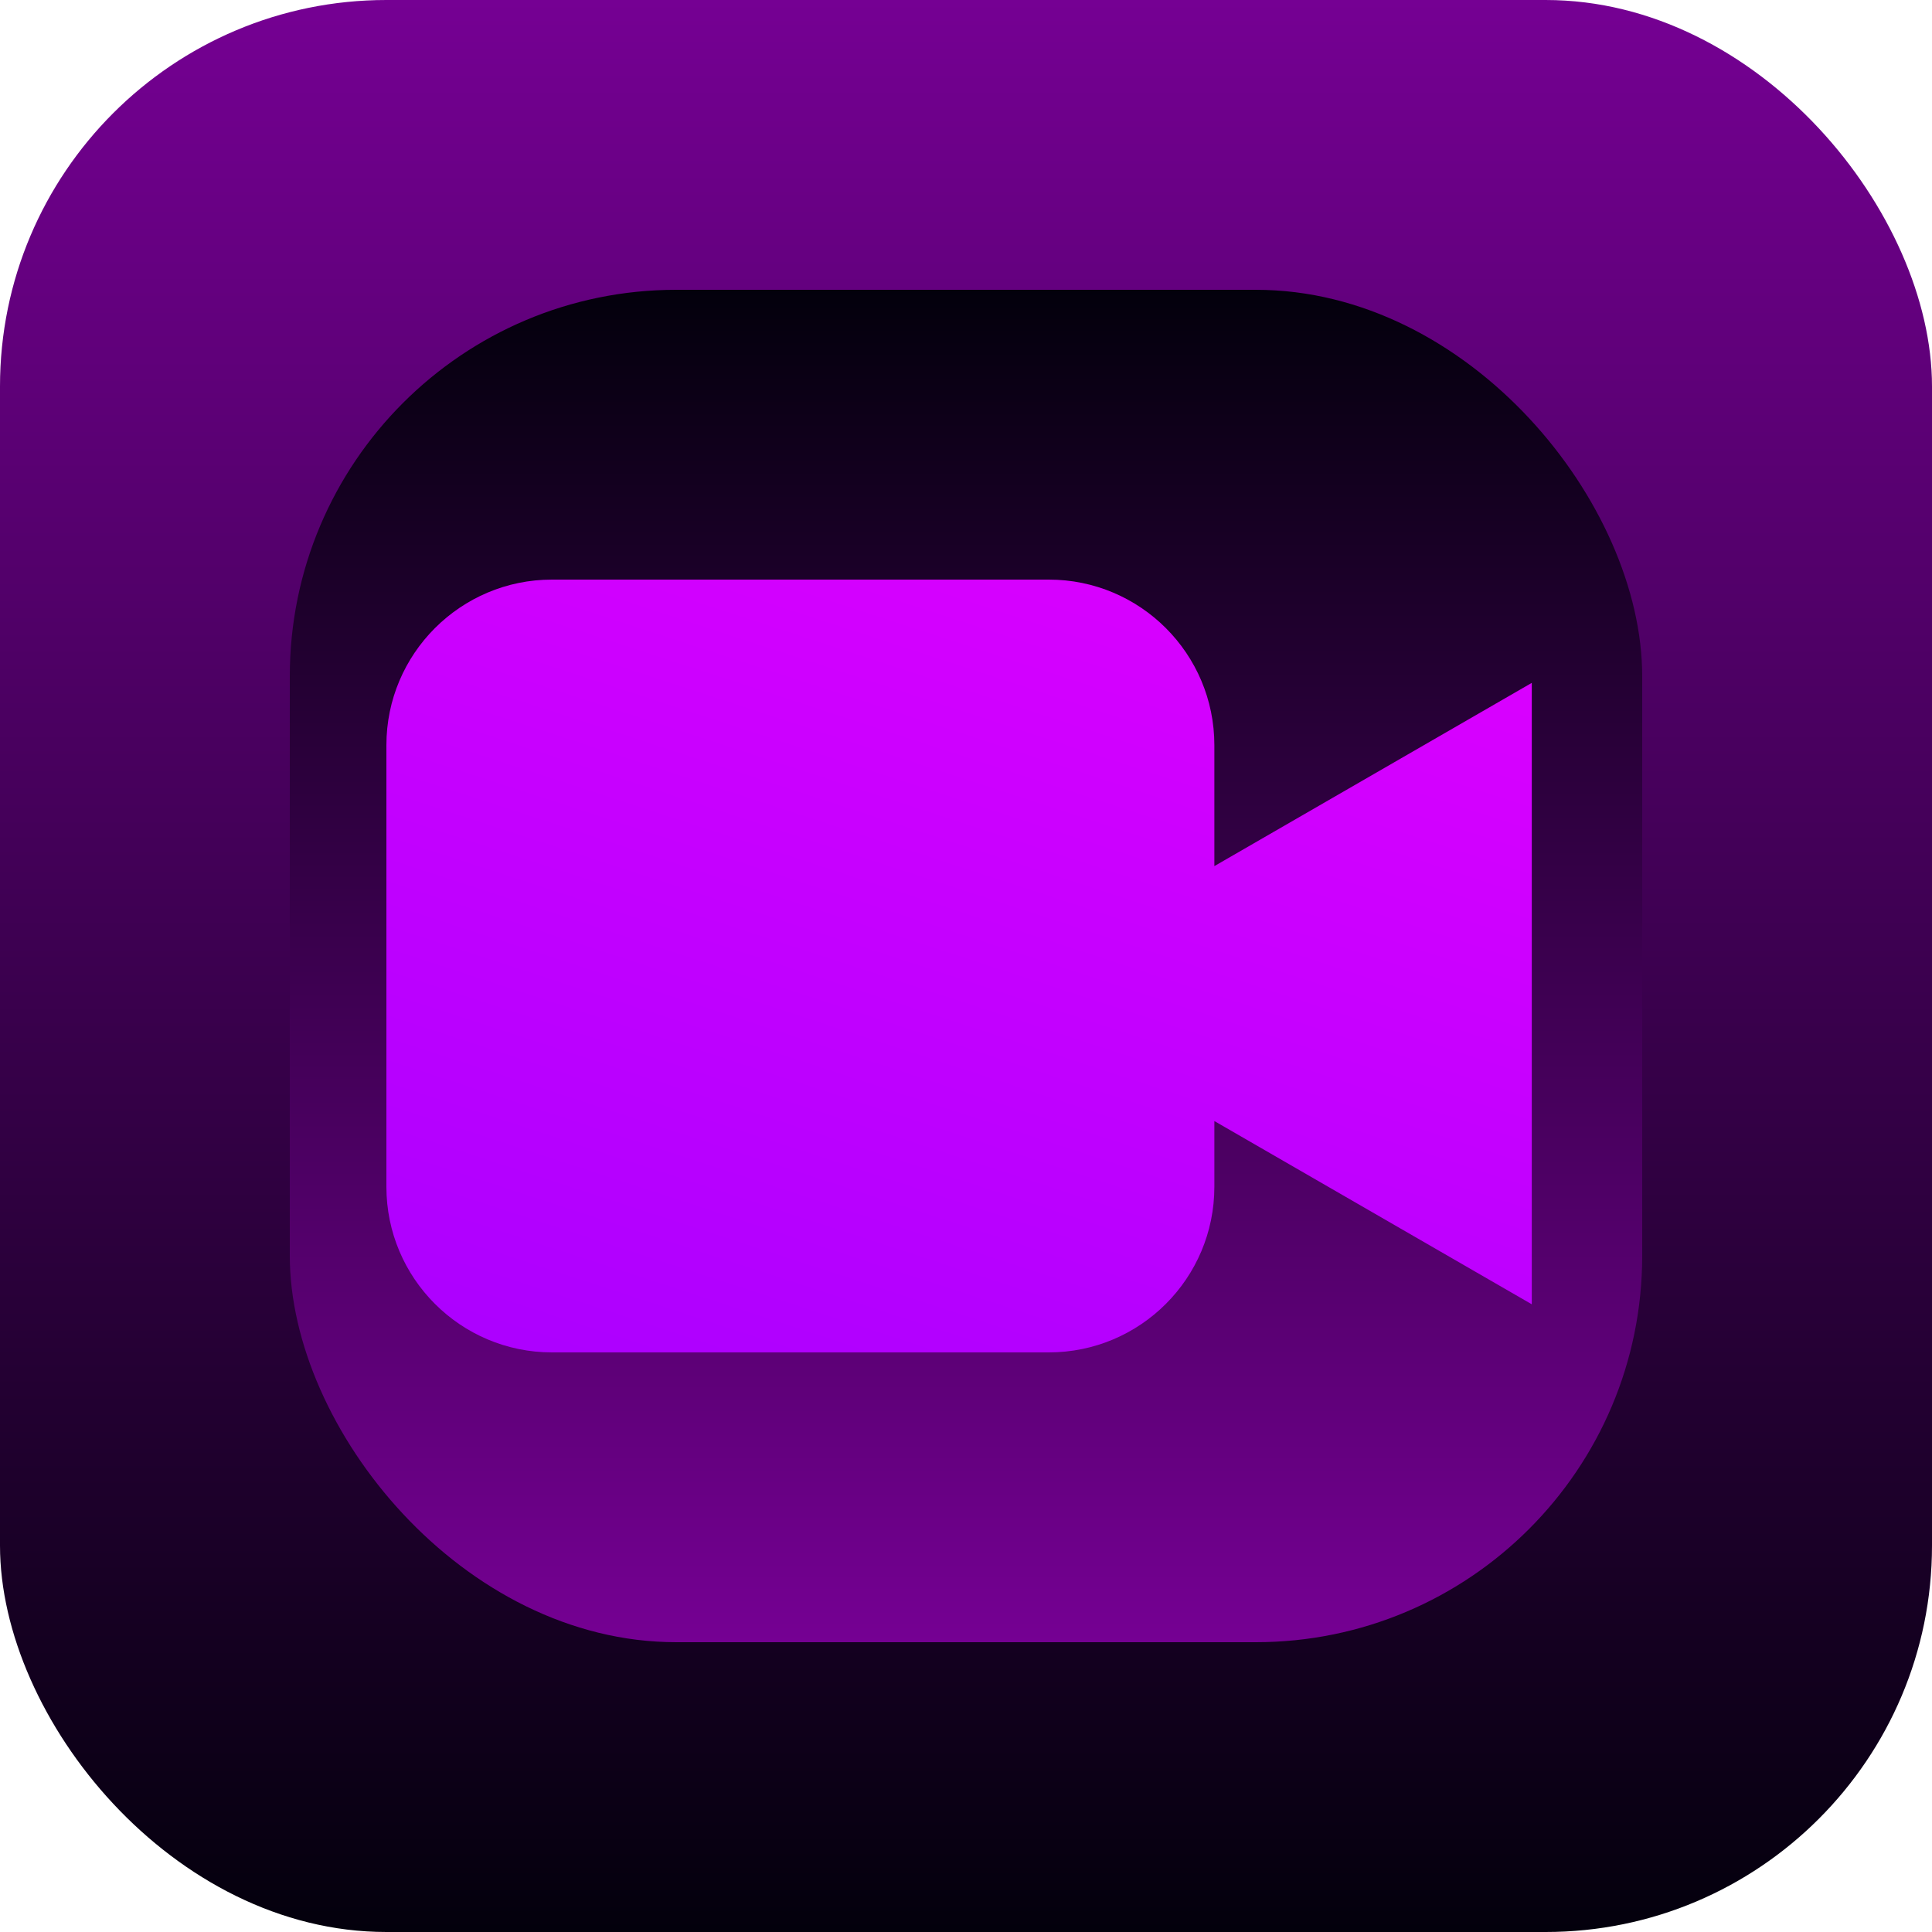 <svg width="20" height="20" viewBox="0 0 20 20" fill="none" xmlns="http://www.w3.org/2000/svg">
<rect width="20" height="20" rx="4" fill="url(#paint0_linear_10_8)"/>
<rect x="3" y="3" width="14" height="14" rx="4" fill="url(#paint1_linear_10_8)"/>
<path fill-rule="evenodd" clip-rule="evenodd" d="M5.714 6C4.768 6 4 6.768 4 7.714V12.286C4 13.232 4.768 14 5.714 14H10.857C11.804 14 12.571 13.232 12.571 12.286V11.605L15.857 13.502V7.069L12.571 8.966V7.714C12.571 6.768 11.804 6 10.857 6H5.714Z" fill="url(#paint2_linear_10_8)"/>
<defs>
<linearGradient id="paint0_linear_10_8" x1="10" y1="0" x2="10" y2="20" gradientUnits="userSpaceOnUse">
<stop stop-color="#750093"/>
<stop offset="1" stop-color="#03000C"/>
</linearGradient>
<linearGradient id="paint1_linear_10_8" x1="10" y1="3" x2="10" y2="17" gradientUnits="userSpaceOnUse">
<stop stop-color="#03000C"/>
<stop offset="1" stop-color="#750093"/>
</linearGradient>
<linearGradient id="paint2_linear_10_8" x1="9" y1="18.5" x2="17" y2="-6" gradientUnits="userSpaceOnUse">
<stop stop-color="#9E00FF"/>
<stop offset="0.785" stop-color="#FA00FF"/>
</linearGradient>
</defs>
</svg>
